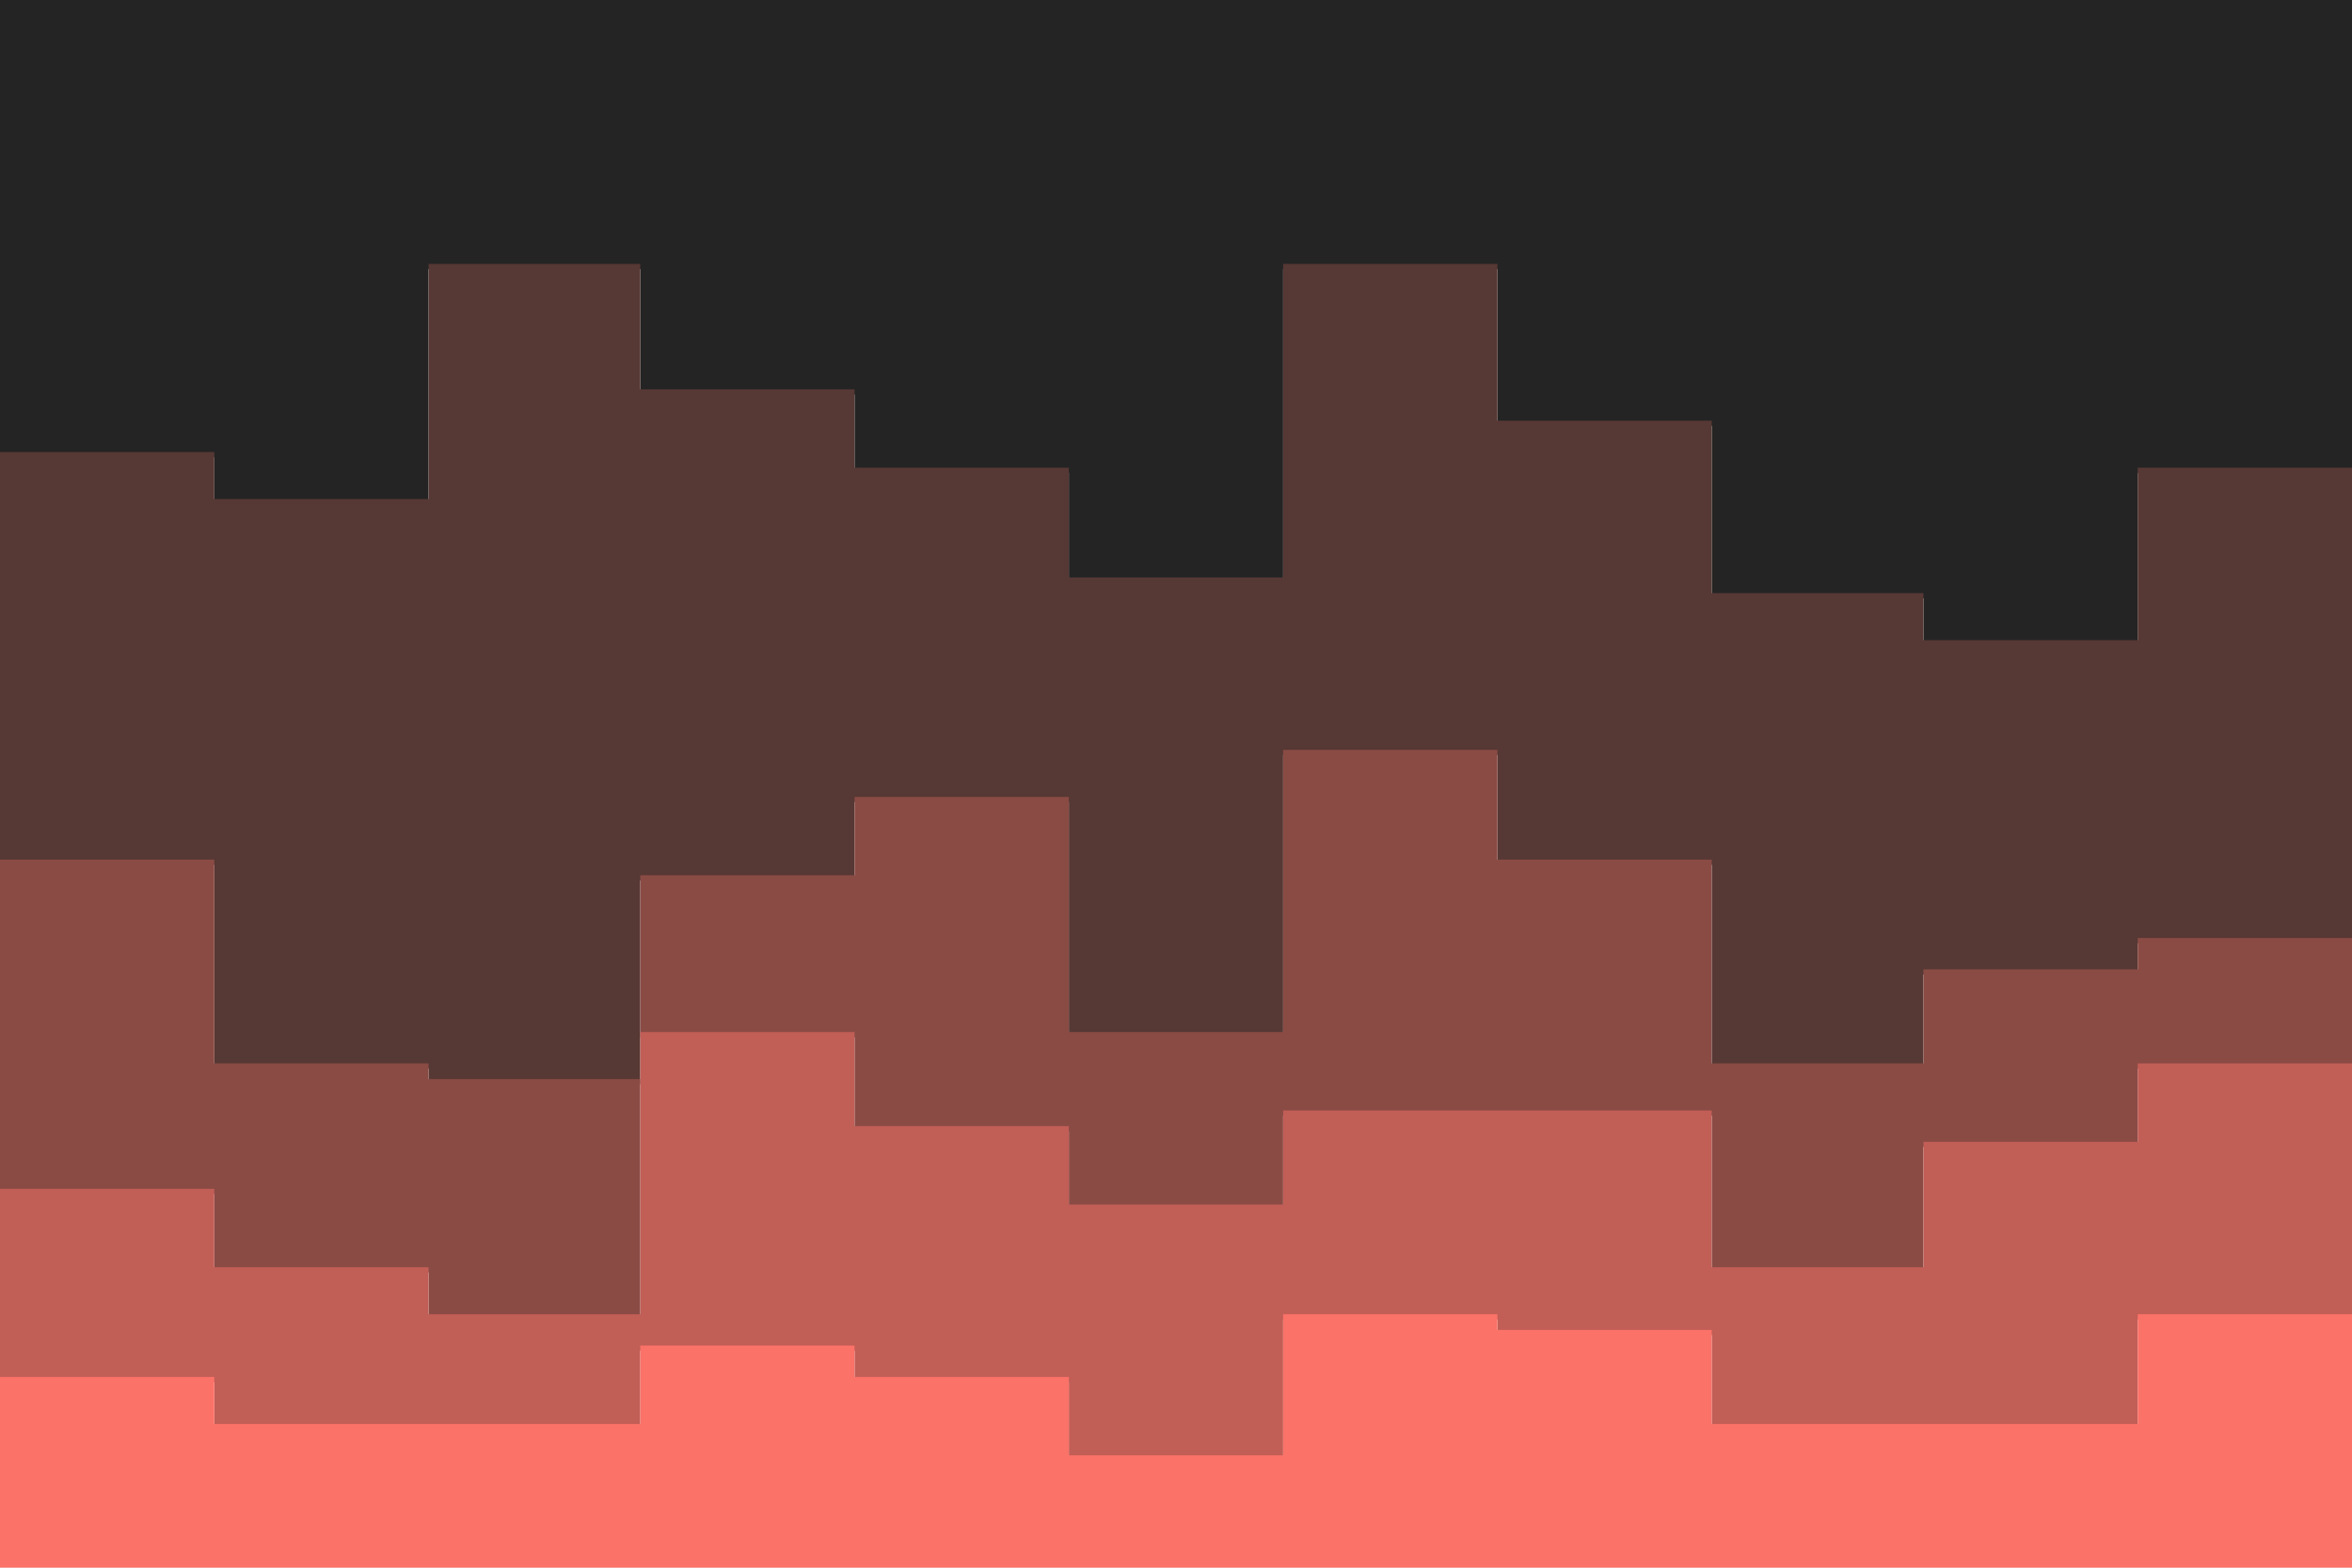<svg id="visual" viewBox="0 0 900 600" width="900" height="600" xmlns="http://www.w3.org/2000/svg" xmlns:xlink="http://www.w3.org/1999/xlink" version="1.1"><path d="M0 175L82 175L82 193L164 193L164 103L245 103L245 151L327 151L327 181L409 181L409 223L491 223L491 103L573 103L573 163L655 163L655 229L736 229L736 247L818 247L818 181L900 181L900 229L900 0L900 0L818 0L818 0L736 0L736 0L655 0L655 0L573 0L573 0L491 0L491 0L409 0L409 0L327 0L327 0L245 0L245 0L164 0L164 0L82 0L82 0L0 0Z" fill="#242424"></path><path d="M0 331L82 331L82 409L164 409L164 415L245 415L245 337L327 337L327 307L409 307L409 397L491 397L491 289L573 289L573 331L655 331L655 409L736 409L736 373L818 373L818 361L900 361L900 313L900 227L900 179L818 179L818 245L736 245L736 227L655 227L655 161L573 161L573 101L491 101L491 221L409 221L409 179L327 179L327 149L245 149L245 101L164 101L164 191L82 191L82 173L0 173Z" fill="#563834"></path><path d="M0 457L82 457L82 487L164 487L164 505L245 505L245 397L327 397L327 433L409 433L409 463L491 463L491 427L573 427L573 427L655 427L655 487L736 487L736 439L818 439L818 409L900 409L900 427L900 311L900 359L818 359L818 371L736 371L736 407L655 407L655 329L573 329L573 287L491 287L491 395L409 395L409 305L327 305L327 335L245 335L245 413L164 413L164 407L82 407L82 329L0 329Z" fill="#8a4b45"></path><path d="M0 529L82 529L82 547L164 547L164 547L245 547L245 517L327 517L327 529L409 529L409 559L491 559L491 505L573 505L573 511L655 511L655 547L736 547L736 547L818 547L818 505L900 505L900 541L900 425L900 407L818 407L818 437L736 437L736 485L655 485L655 425L573 425L573 425L491 425L491 461L409 461L409 431L327 431L327 395L245 395L245 503L164 503L164 485L82 485L82 455L0 455Z" fill="#c15e56"></path><path d="M0 601L82 601L82 601L164 601L164 601L245 601L245 601L327 601L327 601L409 601L409 601L491 601L491 601L573 601L573 601L655 601L655 601L736 601L736 601L818 601L818 601L900 601L900 601L900 539L900 503L818 503L818 545L736 545L736 545L655 545L655 509L573 509L573 503L491 503L491 557L409 557L409 527L327 527L327 515L245 515L245 545L164 545L164 545L82 545L82 527L0 527Z" fill="#fa7268"></path></svg>